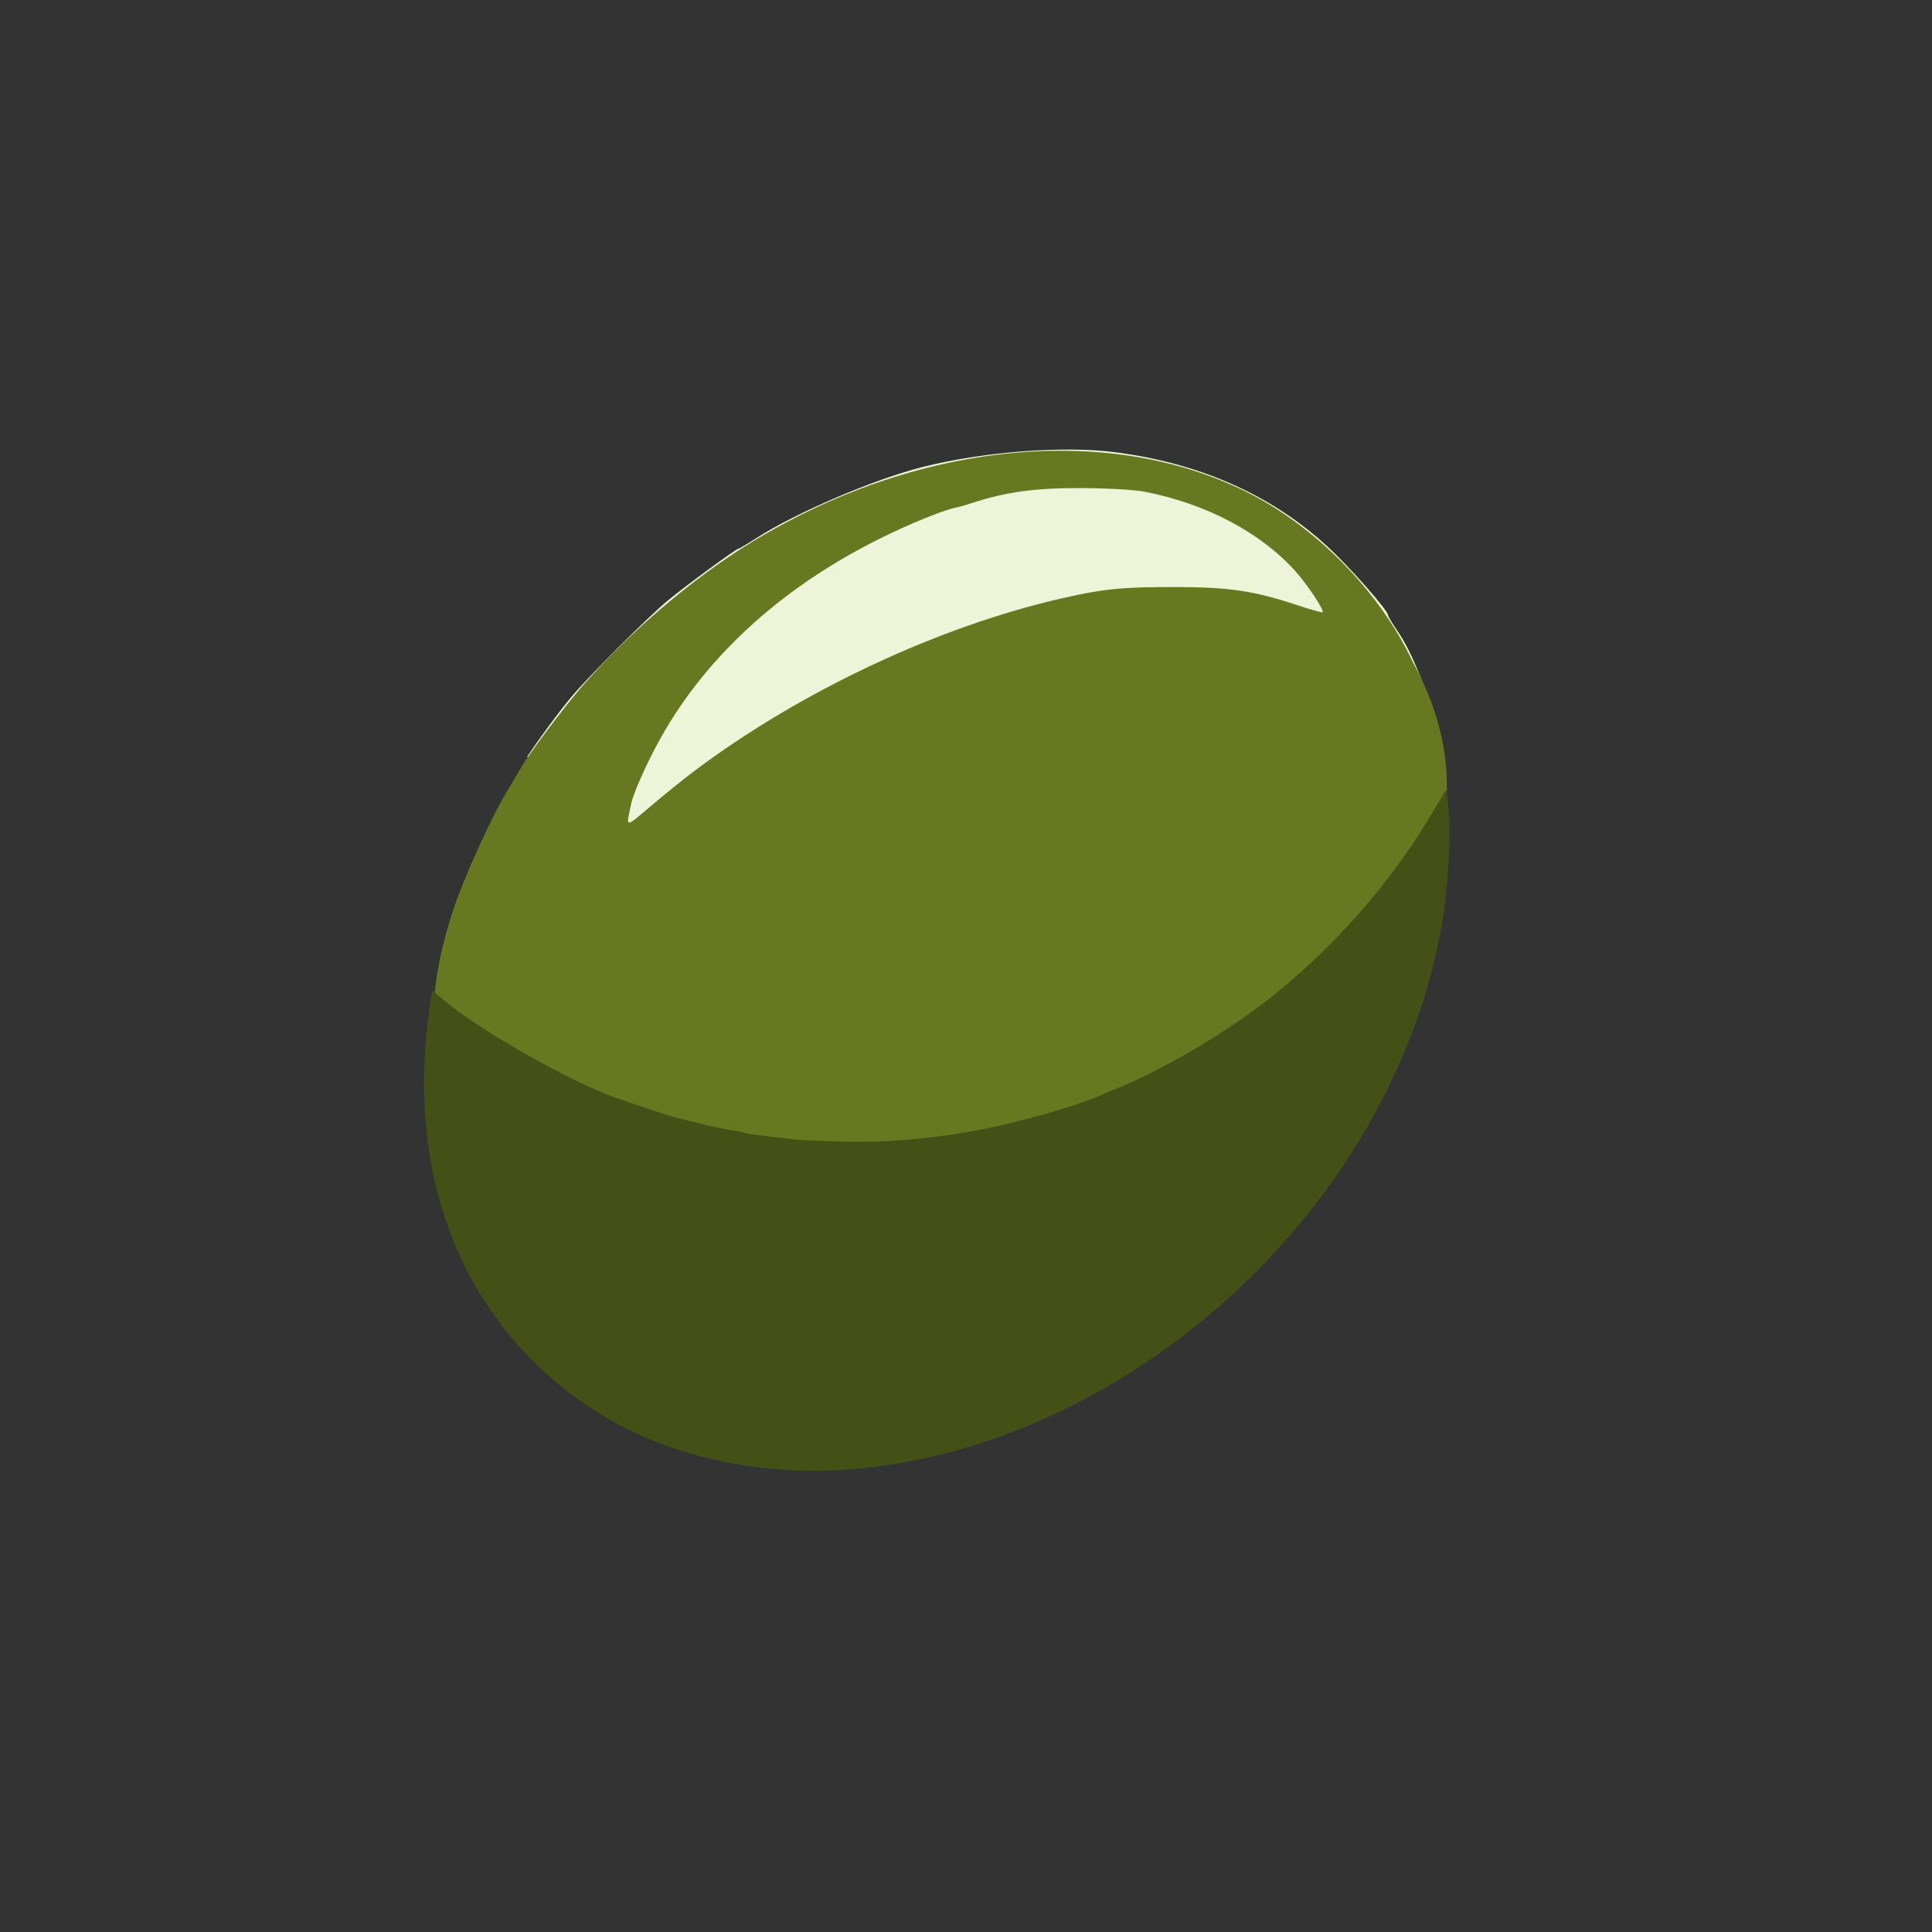 <?xml version="1.0" encoding="UTF-8" standalone="no"?>
<svg
   width="64"
   height="64"
   version="1.1"
   viewBox="0 0 16.933 16.933"
   id="svg146"
   sodipodi:docname="haricots_mungo.svg"
   inkscape:version="1.2 (dc2aedaf03, 2022-05-15)"
   xmlns:inkscape="http://www.inkscape.org/namespaces/inkscape"
   xmlns:sodipodi="http://sodipodi.sourceforge.net/DTD/sodipodi-0.dtd"
   xmlns="http://www.w3.org/2000/svg"
   xmlns:svg="http://www.w3.org/2000/svg">
  <rect x="0" y="0" width="16.933" height="16.933" fill="#333333" stroke="none"/>
  <defs
     id="defs150">
    <pattern
       id="EMFhbasepattern"
       patternUnits="userSpaceOnUse"
       width="6"
       height="6"
       x="0"
       y="0" />
    <pattern
       id="EMFhbasepattern-1"
       patternUnits="userSpaceOnUse"
       width="6"
       height="6"
       x="0"
       y="0" />
    <pattern
       id="EMFhbasepattern-4"
       patternUnits="userSpaceOnUse"
       width="6"
       height="6"
       x="0"
       y="0" />
    <pattern
       id="EMFhbasepattern-0"
       patternUnits="userSpaceOnUse"
       width="6"
       height="6"
       x="0"
       y="0" />
  </defs>
  <sodipodi:namedview
     id="namedview148"
     pagecolor="#ffffff"
     bordercolor="#666666"
     borderopacity="1.0"
     inkscape:pageshadow="2"
     inkscape:pageopacity="0.0"
     inkscape:pagecheckerboard="0"
     showgrid="false"
     inkscape:zoom="10.24"
     inkscape:cx="-3.8085938"
     inkscape:cy="25.390625"
     inkscape:window-width="1920"
     inkscape:window-height="1009"
     inkscape:window-x="-8"
     inkscape:window-y="-8"
     inkscape:window-maximized="1"
     inkscape:current-layer="g3762"
     inkscape:showpageshadow="0"
     inkscape:deskcolor="#d1d1d1" />
  <g
     transform="translate(-.631 .126)"
     id="g144">
    <g
       transform="translate(.089 .089)"
       id="g142">
      <g
         transform="translate(-.063 .947)"
         id="g140">
        <g
           transform="translate(-.089 -.803)"
           id="g138">
          <g
             transform="translate(.312 -.045)"
             id="g136">
            <g
               transform="translate(-.126 .063)"
               id="g134">
              <g
                 transform="translate(-.236 .665)"
                 id="g132">
                <g
                   transform="translate(-121.98 -82.268)"
                   id="g130">
                  <g
                     transform="matrix(.133 0 0 .133 114.64 78.216)"
                     id="g128">
                    <g
                       transform="translate(.905 5.664)"
                       id="g126">
                      <g
                         transform="translate(-3.363 -8.745)"
                         id="g124">
                        <g
                           id="g2243"
                           transform="matrix(1.193,0,0,1.193,-33.651,-20.118)">
                          <g
                             id="g2622"
                             transform="translate(-3.591,-3.265)">
                            <g
                               id="g3762"
                               transform="translate(-4.156,0.115)">
                              <path
                                 style="fill:#eef4d7;stroke-width:0.156"
                                 d="m 118.084,83.368 c 0.659,-1.001 1.719,-2.439 2.421,-3.283 0.934,-1.124 4.24,-4.431 5.34,-5.343 0.974,-0.807 3.782,-2.866 3.909,-2.866 0.04,0 0.478,-0.26 0.974,-0.578 2.228,-1.427 6.49,-3.251 9.196,-3.936 3.323,-0.841 7.781,-1.184 10.625,-0.818 4.686,0.603 8.634,2.354 11.734,5.204 1.248,1.148 3.354,3.536 3.354,3.804 0,0.054 0.2,0.392 0.443,0.752 0.538,0.793 0.845,1.406 1.426,2.853 -10.718,9.51 -34.979,18.631 -49.423,4.211 z"
                                 id="path3768"
                                 sodipodi:nodetypes="cssssssssscc" />
                              <path
                                 style="fill:#677821;stroke-width:0.156"
                                 d="m 113.973,91.905 c 0.639,-1.941 2.192,-5.347 3.108,-6.817 0.214,-0.344 0.507,-0.837 0.649,-1.095 0.402,-0.726 2.349,-3.319 3.405,-4.534 2.567,-2.953 6.106,-5.963 9.321,-7.929 9.045,-5.53 19.567,-6.622 27.28,-2.831 3.87,1.902 7.451,5.548 9.264,9.431 14.941,27.129 -64.098,47.286 -53.027,13.775 z m 13.278,-7.703 c 5.941,-4.469 13.571,-8.05 20.483,-9.613 2.213,-0.501 3.268,-0.602 6.176,-0.596 2.979,0.007 4.297,0.203 6.723,1.004 0.731,0.241 1.353,0.417 1.382,0.391 0.113,-0.103 -0.822,-1.518 -1.505,-2.278 -1.923,-2.139 -4.932,-3.724 -8.32,-4.382 -0.559,-0.109 -2.142,-0.199 -3.518,-0.202 -2.523,-0.004 -4.107,0.208 -5.909,0.792 -0.412,0.133 -0.834,0.257 -0.938,0.275 -0.676,0.116 -2.563,0.88 -4.28,1.734 -5.549,2.758 -9.808,6.706 -12.314,11.416 -0.674,1.267 -1.293,2.687 -1.405,3.223 -0.286,1.369 -0.373,1.361 1.114,0.103 0.756,-0.639 1.796,-1.48 2.312,-1.868 z"
                                 id="path3766"
                                 sodipodi:nodetypes="csscssccsscsssscsscssss" />
                              <path
                                 style="fill:#445016;stroke-width:0.156"
                                 d="m 131.331,122.677 c -5.188,-0.547 -9.538,-2.541 -12.919,-5.921 -4.79,-4.79 -6.81,-11.557 -5.754,-19.276 l 0.166,-1.211 0.725,0.6 c 1.827,1.513 6.086,3.982 8.777,5.089 0.607,0.249 3.051,1.081 3.753,1.276 1.074,0.299 2.846,0.71 3.338,0.774 0.331,0.043 0.649,0.107 0.706,0.142 0.057,0.035 0.595,0.114 1.196,0.174 0.601,0.06 1.233,0.138 1.405,0.171 0.172,0.034 1.298,0.09 2.502,0.125 2.569,0.074 4.909,-0.109 7.583,-0.593 2.215,-0.401 5.681,-1.379 6.958,-1.964 0.172,-0.079 0.629,-0.27 1.016,-0.425 1.683,-0.675 4.197,-2.054 6.254,-3.431 4.25,-2.843 8.209,-7.022 10.893,-11.498 l 0.912,-1.521 0.125,0.966 c 0.156,1.205 0.017,4.089 -0.292,6.048 -1.761,11.183 -9.809,21.711 -20.734,27.125 -5.459,2.705 -11.385,3.9 -16.612,3.349 z"
                                 id="path3764" />
                            </g>
                          </g>
                        </g>
                      </g>
                    </g>
                  </g>
                </g>
              </g>
            </g>
          </g>
        </g>
      </g>
    </g>
  </g>
</svg>
